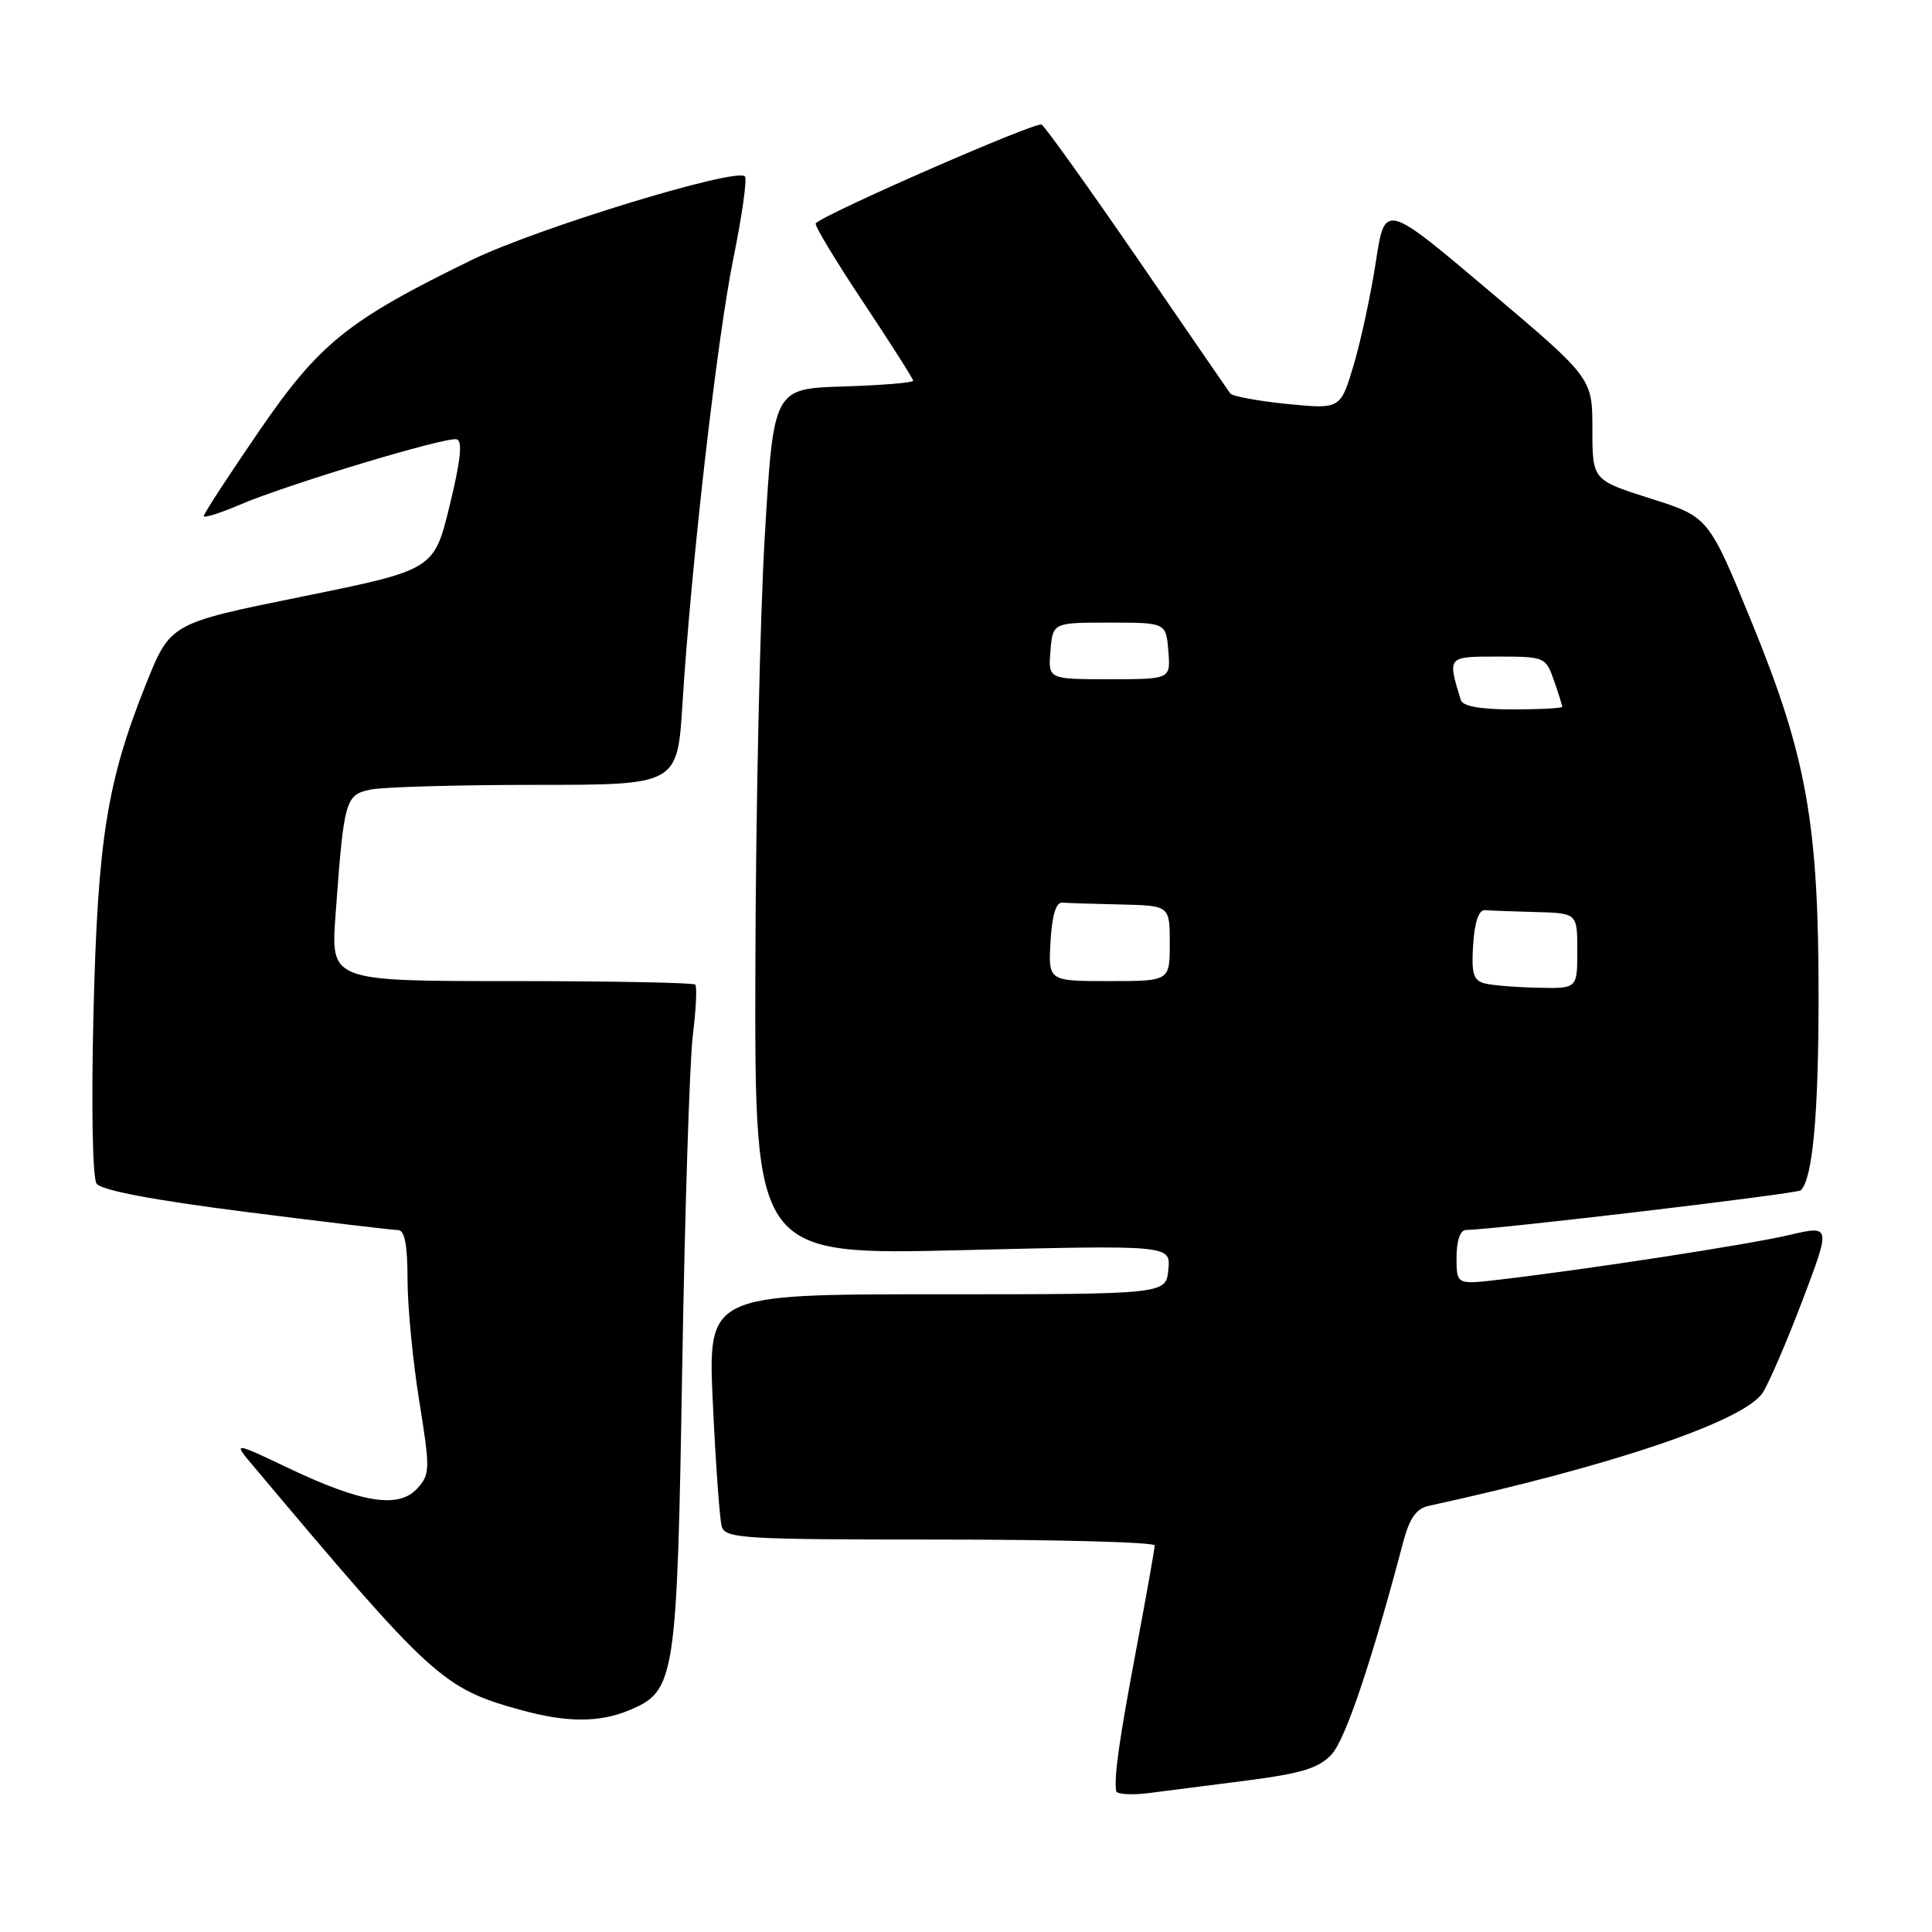 <?xml version="1.0" encoding="UTF-8" standalone="no"?>
<!DOCTYPE svg PUBLIC "-//W3C//DTD SVG 1.1//EN" "http://www.w3.org/Graphics/SVG/1.1/DTD/svg11.dtd" >
<svg xmlns="http://www.w3.org/2000/svg" xmlns:xlink="http://www.w3.org/1999/xlink" version="1.1" viewBox="0 0 256 256">
 <g >
 <path fill="currentColor"
d=" M 165.42 235.90 C 172.50 234.98 174.76 234.28 176.45 232.46 C 178.28 230.48 181.74 220.22 185.95 204.26 C 186.77 201.18 187.68 199.89 189.29 199.54 C 213.56 194.25 231.09 188.32 233.57 184.54 C 234.39 183.28 236.76 177.78 238.84 172.30 C 242.61 162.35 242.61 162.35 237.06 163.65 C 231.68 164.91 210.54 168.17 198.75 169.55 C 193.00 170.23 193.00 170.23 193.00 166.62 C 193.00 164.40 193.48 162.99 194.25 162.98 C 198.30 162.90 238.15 158.18 238.62 157.72 C 240.18 156.16 240.95 147.84 240.97 132.50 C 241.00 109.26 239.43 100.37 232.18 82.62 C 226.41 68.50 226.41 68.50 218.71 66.06 C 211.00 63.61 211.00 63.61 211.00 56.86 C 211.00 50.10 211.00 50.10 197.25 38.48 C 183.50 26.86 183.50 26.86 182.31 34.68 C 181.65 38.98 180.33 45.14 179.37 48.36 C 177.62 54.22 177.62 54.22 170.57 53.53 C 166.69 53.14 163.29 52.51 163.01 52.13 C 162.73 51.74 157.19 43.69 150.71 34.24 C 144.22 24.80 138.51 16.82 138.02 16.51 C 137.30 16.07 109.53 28.20 108.09 29.59 C 107.87 29.81 110.68 34.48 114.34 39.98 C 118.00 45.48 121.00 50.20 121.00 50.45 C 121.00 50.71 116.84 51.05 111.75 51.21 C 102.50 51.50 102.50 51.50 101.34 71.00 C 100.70 81.72 100.14 107.56 100.09 128.41 C 100.00 166.32 100.00 166.32 127.56 165.65 C 155.13 164.98 155.13 164.98 154.81 168.24 C 154.50 171.50 154.50 171.50 124.14 171.50 C 93.78 171.50 93.78 171.50 94.46 186.00 C 94.83 193.97 95.36 201.29 95.63 202.25 C 96.10 203.86 98.35 204.00 124.57 204.00 C 140.21 204.00 153.00 204.35 153.00 204.78 C 153.00 205.21 151.90 211.40 150.56 218.53 C 148.29 230.62 147.62 235.32 147.89 237.31 C 147.95 237.76 149.91 237.88 152.25 237.59 C 154.59 237.30 160.51 236.54 165.42 235.90 Z  M 83.36 226.62 C 89.50 224.06 89.71 222.69 90.40 181.00 C 90.75 160.38 91.38 140.67 91.80 137.21 C 92.23 133.75 92.38 130.71 92.12 130.46 C 91.87 130.21 80.90 130.00 67.74 130.00 C 43.82 130.00 43.82 130.00 44.46 121.25 C 45.58 105.86 45.74 105.30 49.19 104.61 C 50.87 104.28 60.69 104.00 71.01 104.00 C 89.76 104.00 89.76 104.00 90.43 93.25 C 91.57 74.96 94.99 45.00 97.18 34.22 C 98.33 28.57 99.02 23.68 98.70 23.37 C 97.51 22.18 71.09 30.26 62.50 34.45 C 46.02 42.49 42.31 45.48 34.25 57.24 C 30.26 63.06 27.00 68.07 27.00 68.38 C 27.00 68.68 29.14 68.01 31.75 66.89 C 38.06 64.19 59.06 57.85 60.51 58.21 C 61.32 58.42 61.04 61.01 59.58 67.00 C 57.50 75.50 57.50 75.50 40.04 79.05 C 22.58 82.59 22.58 82.59 19.37 90.58 C 14.16 103.59 12.94 111.26 12.38 134.50 C 12.09 146.69 12.26 156.06 12.80 156.84 C 13.41 157.72 20.28 159.02 32.61 160.59 C 43.00 161.91 52.06 162.99 52.75 162.99 C 53.62 163.00 54.00 164.97 54.00 169.51 C 54.00 173.09 54.70 180.35 55.55 185.63 C 57.01 194.70 56.99 195.35 55.30 197.22 C 52.86 199.92 47.99 199.17 38.37 194.60 C 30.84 191.02 30.84 191.02 33.57 194.26 C 57.31 222.49 58.65 223.72 69.00 226.58 C 75.08 228.26 79.41 228.27 83.36 226.62 Z  M 196.70 130.30 C 195.23 129.92 194.95 128.97 195.20 125.17 C 195.39 122.19 195.95 120.54 196.75 120.60 C 197.44 120.66 200.47 120.77 203.50 120.85 C 209.00 121.00 209.00 121.00 209.00 126.00 C 209.00 131.00 209.00 131.00 203.75 130.88 C 200.86 130.82 197.69 130.56 196.70 130.30 Z  M 139.20 124.75 C 139.40 121.31 139.93 119.53 140.75 119.60 C 141.44 119.66 144.93 119.77 148.50 119.85 C 155.00 120.00 155.00 120.00 155.00 125.00 C 155.00 130.00 155.00 130.00 146.95 130.00 C 138.90 130.00 138.90 130.00 139.20 124.75 Z  M 193.56 92.75 C 191.79 86.94 191.74 87.00 198.50 87.00 C 204.67 87.00 204.83 87.07 205.90 90.15 C 206.51 91.88 207.00 93.46 207.00 93.65 C 207.00 93.84 204.06 94.00 200.47 94.00 C 196.11 94.00 193.81 93.58 193.56 92.75 Z  M 139.19 86.25 C 139.50 82.50 139.50 82.50 147.00 82.50 C 154.50 82.50 154.50 82.50 154.81 86.25 C 155.12 90.00 155.12 90.00 147.00 90.00 C 138.88 90.00 138.88 90.00 139.19 86.25 Z "/>
</g>
</svg>